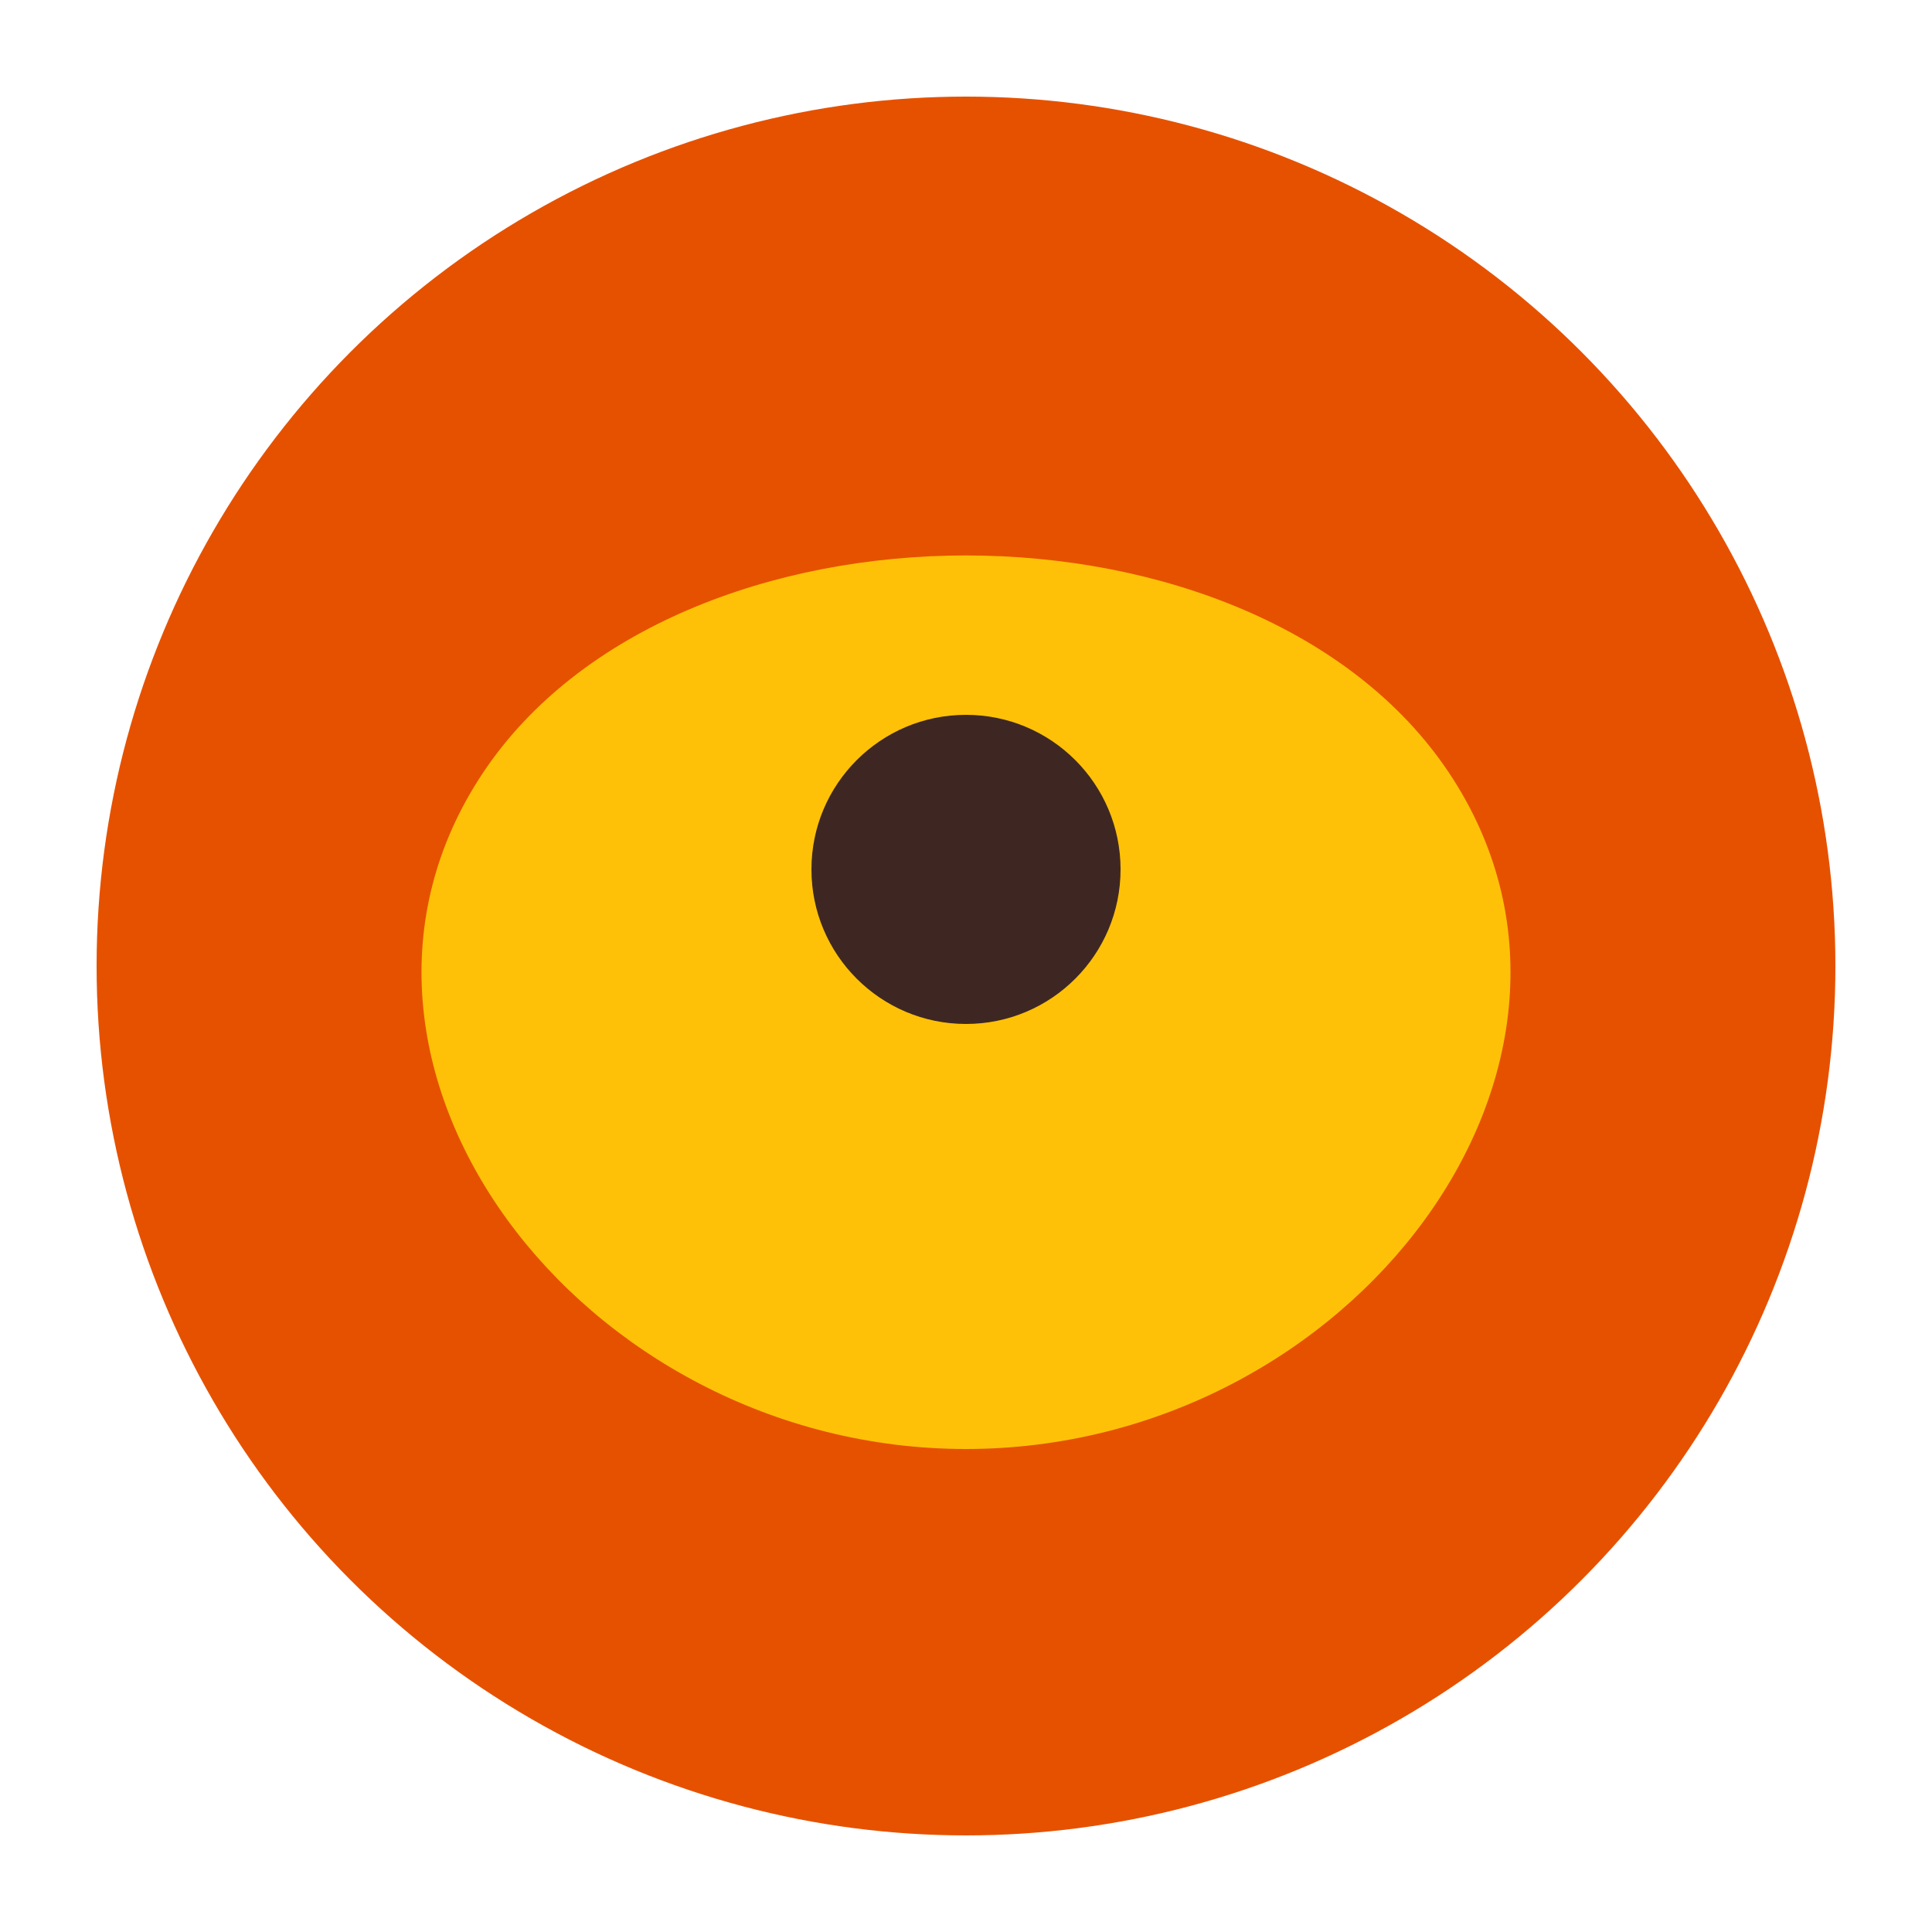 <svg xmlns="http://www.w3.org/2000/svg" viewBox="0 0 100 100">
  <circle cx="50" cy="50" r="45" fill="#E65100" />
  <path d="M25,40 C35,25 65,25 75,40 C85,55 70,75 50,75 C30,75 15,55 25,40 Z" fill="#FFC107" />
  <circle cx="50" cy="45" r="8" fill="#3E2723" />
</svg>
